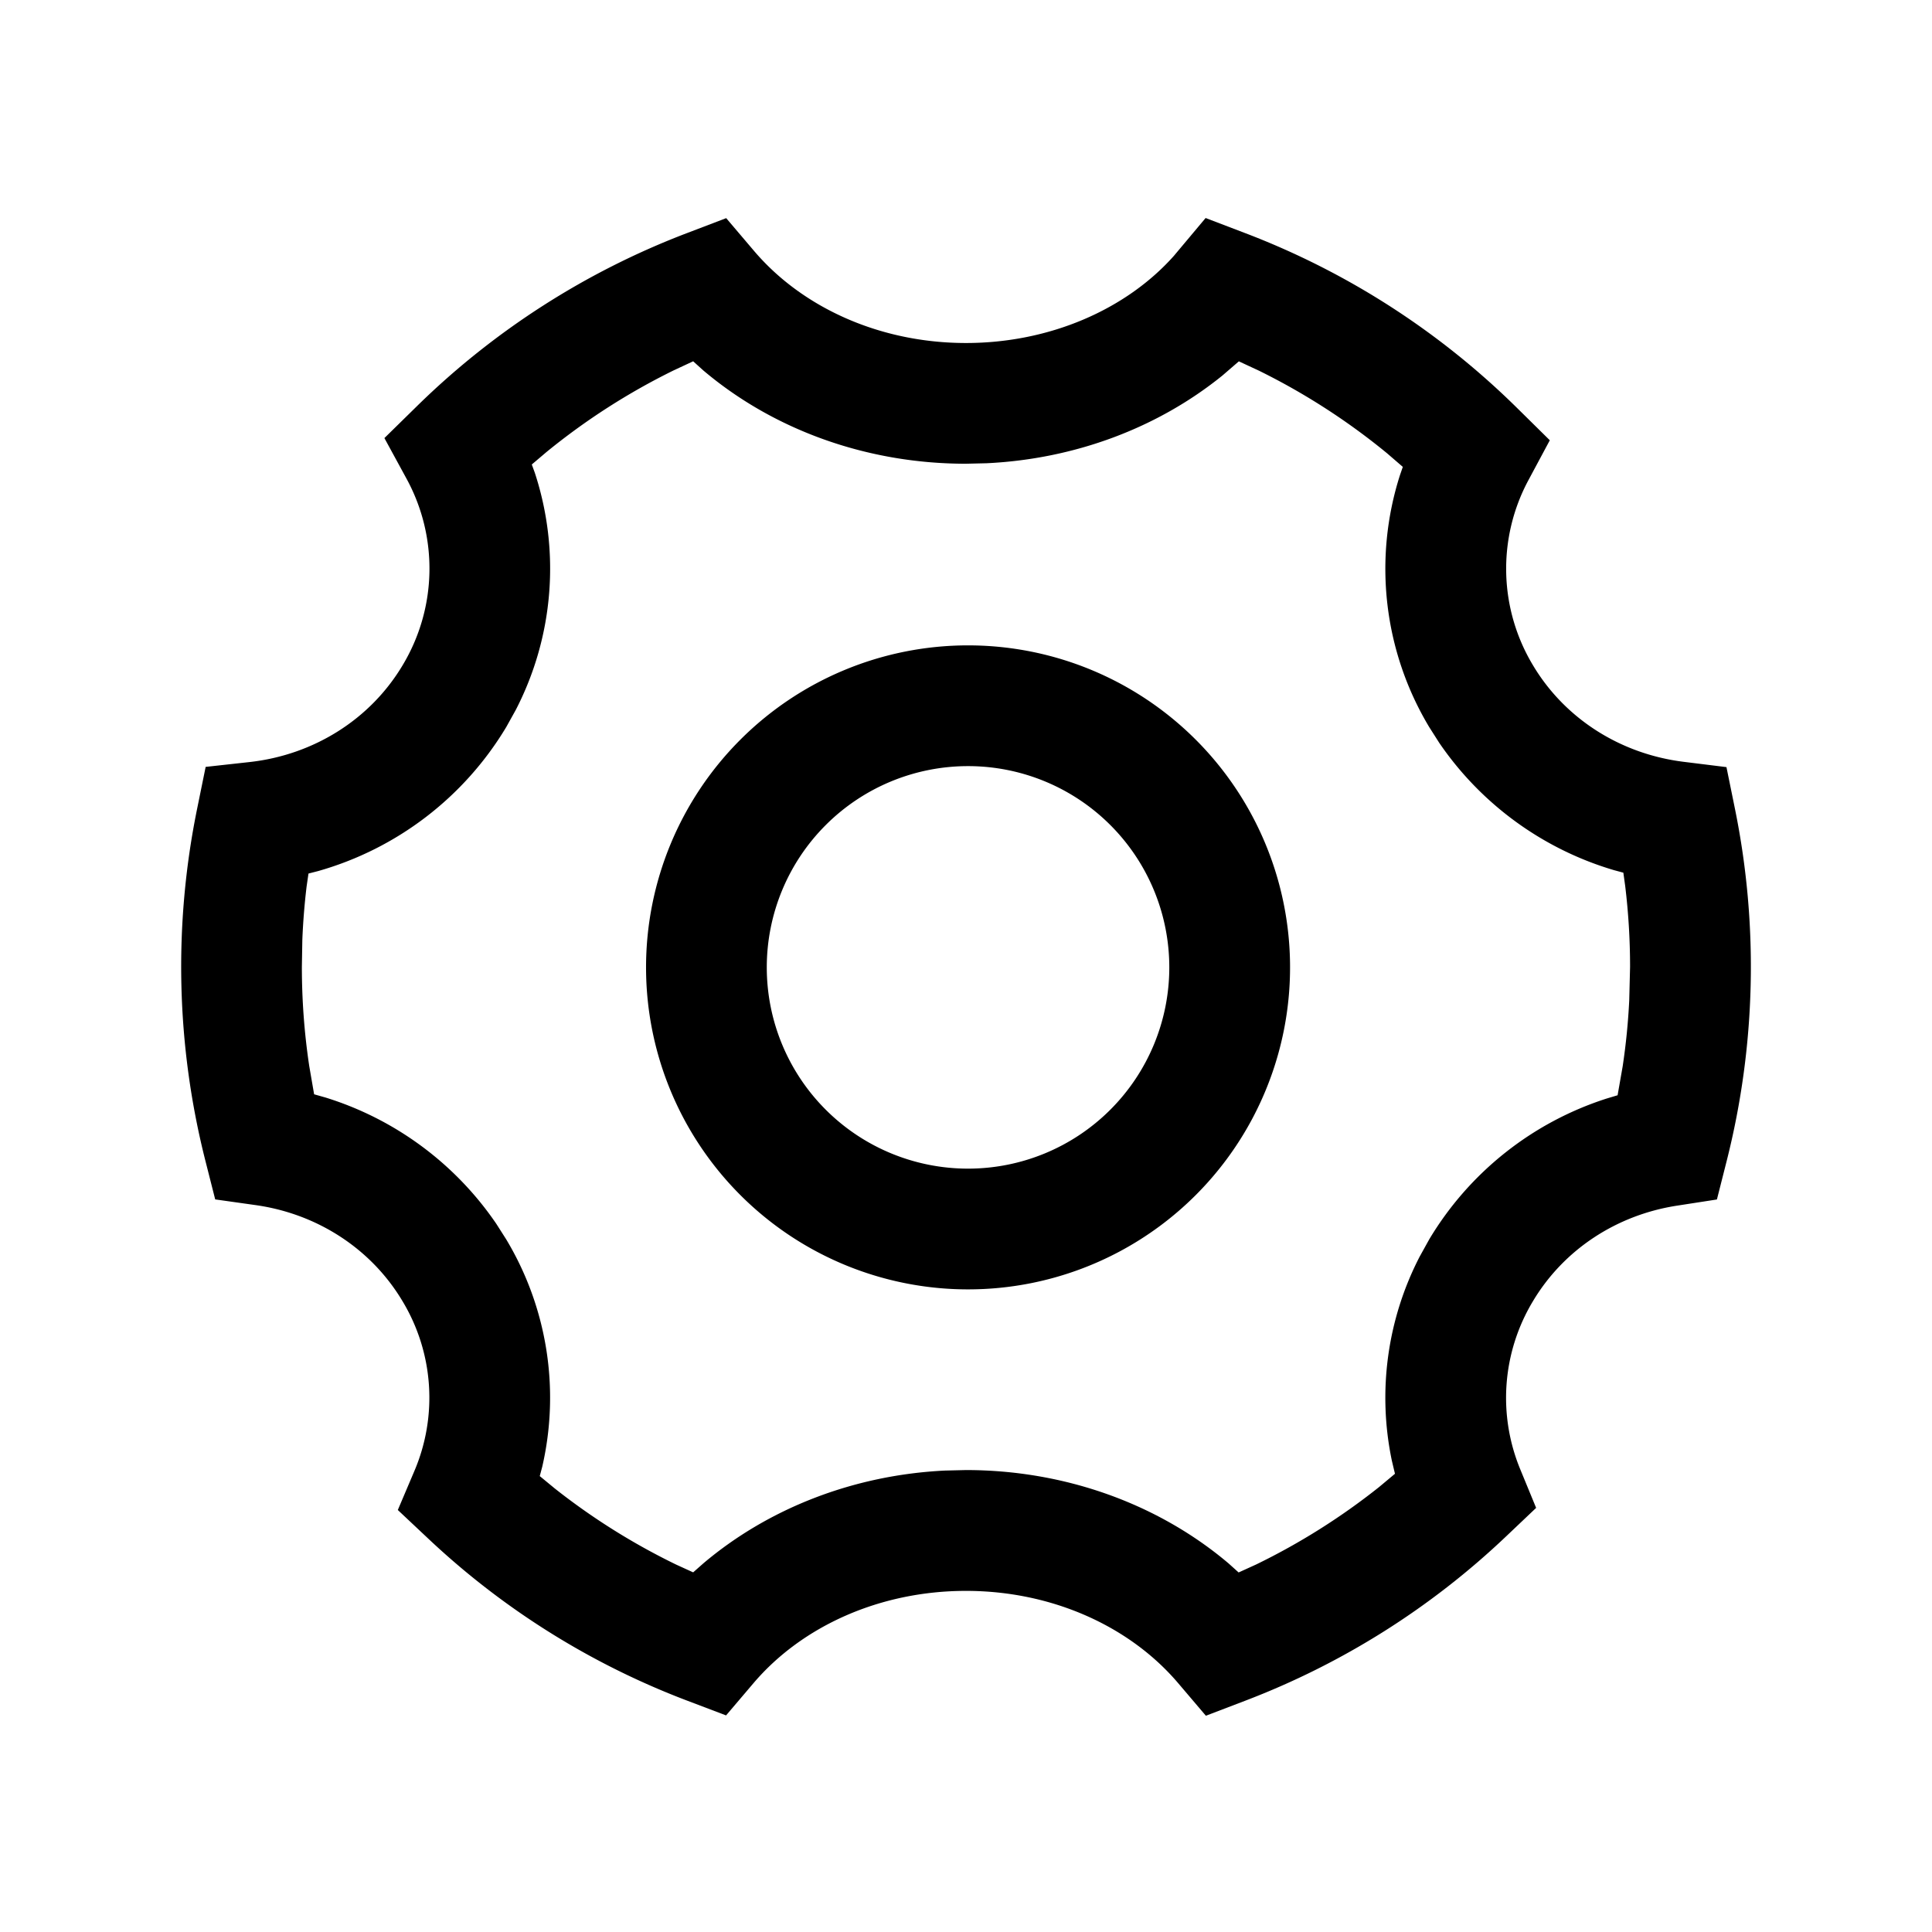 <svg viewBox="0 0 1024 1024" xmlns="http://www.w3.org/2000/svg">
    <path
        fill="currentColor"
        d="M513.08,406.06A106.67,106.67,0,1,0,619.75,512.73,106.66,106.66,0,0,0,513.08,406.06Zm0-64A170.67,170.67,0,1,1,342.42,512.73,170.67,170.67,0,0,1,513.08,342.06ZM367.4,191.49l-10.35,4.82a352.12,352.12,0,0,0-67.35,43.23l-7.84,6.65,1.58,4.32a163.08,163.08,0,0,1-10.1,125.82l-5,9a170.53,170.53,0,0,1-99.74,76.36L163.5,463l-1,6.89q-1.68,14-2.26,28.28L160,512.47A354.1,354.1,0,0,0,163.9,565L166.49,580l6,1.7a170.71,170.71,0,0,1,90.6,67l5.24,8.23a163,163,0,0,1,19.08,120.43l-1.33,5,8,6.59a351,351,0,0,0,64.39,40.36l8.92,4.07,5.45-4.81c34.48-29.14,79.58-46.77,127.94-49.14l11.21-.27c52.6,0,102.06,18.05,139.18,49.48l5.33,4.79,9.32-4.24a351.55,351.55,0,0,0,65.09-41l8.45-7.06-1.65-6.95A162.89,162.89,0,0,1,752.47,666l5.06-9.13a170.2,170.2,0,0,1,94-74.61l5.83-1.75,2.69-15.33a350.56,350.56,0,0,0,3.48-35l.44-17.72a355.78,355.78,0,0,0-2.56-42.68l-1-7.24-5-1.35a170.84,170.84,0,0,1-92.58-67.47l-5.33-8.37a163,163,0,0,1-15.48-133.55l1.5-4.34-8.27-7.14a352,352,0,0,0-68-43.86l-10.63-4.94-8.71,7.52c-34.14,27.63-78,44.25-125,46.49l-11,.26c-52.61,0-102.07-18.05-139.19-49.49ZM639,115.55l21.3,8.13a416.17,416.17,0,0,1,144.13,92.9l17,16.77L810.15,254.4a99.21,99.21,0,0,0,2.35,98.19c16.93,28.39,46.4,47,79.73,51.17l22.83,2.83,4.59,22.54a419.46,419.46,0,0,1-4.44,186.07L910,635.75,889,639c-32.08,4.91-60.16,23.24-76.53,50.7a99.22,99.22,0,0,0-6.64,89.22l8.35,20.29-15.91,15.1a415.76,415.76,0,0,1-138,87l-21.13,8.07-14.66-17.24c-25.82-30.37-67.14-48.94-112.49-48.94S425.32,861.7,399.46,892L384.83,909.2l-21.08-8a414.46,414.46,0,0,1-136.64-85.58l-16.26-15.29,8.72-20.53a99.09,99.09,0,0,0-6.22-90.14c-16.63-27.9-45.36-46.39-78-50.95l-21.29-3-5.29-20.84a418.82,418.82,0,0,1-4.43-185.53L109,406.47l23.21-2.56c33.89-3.74,64-22.49,81.19-51.32a99.43,99.43,0,0,0,1.91-99.17l-11.57-21.23L221,215.26a415.79,415.79,0,0,1,142.76-91.58l21.14-8.06,14.65,17.24C425.32,163.23,466.65,181.8,512,181.8c44.27,0,84.78-17.7,110.14-46.14Z" />
</svg>